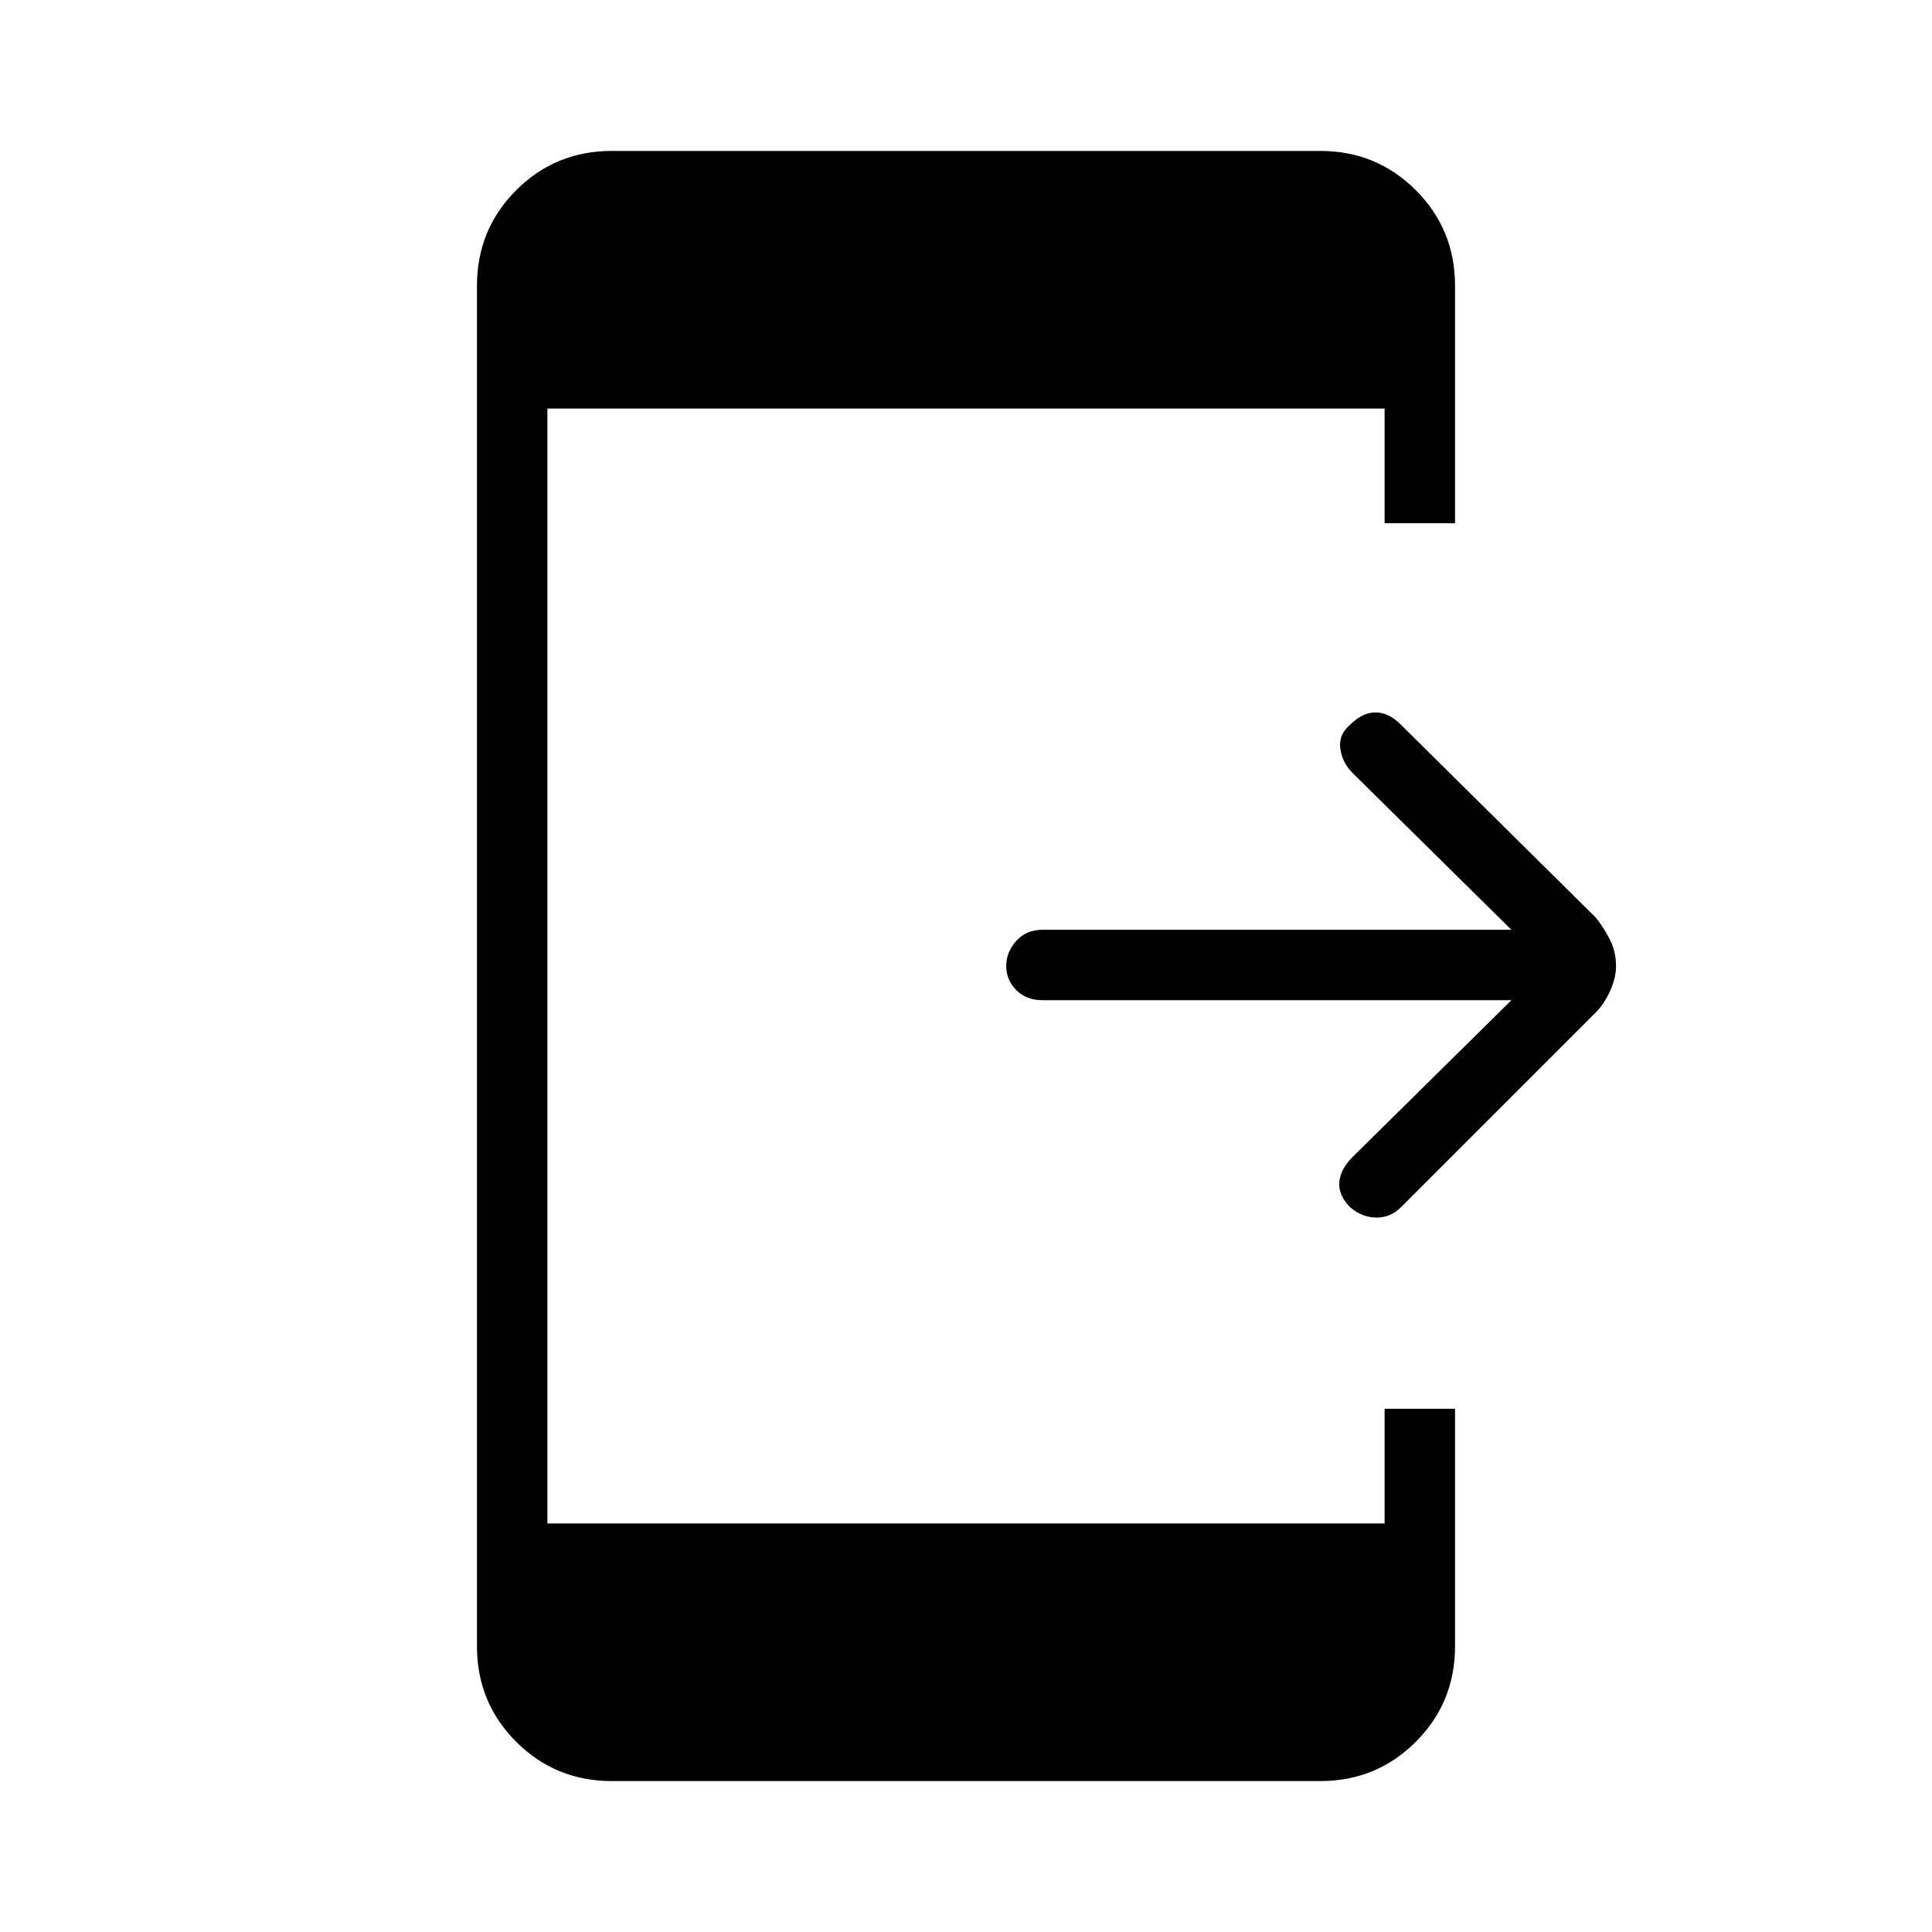 <svg xmlns="http://www.w3.org/2000/svg" height="48" width="48"><path d="M33.55 30q-.3-.3-.275-.625.025-.325.325-.625l3.95-3.9H25.9q-.4 0-.65-.25T25 24q0-.35.25-.625t.65-.275h11.65l-3.95-3.9q-.25-.25-.3-.6-.05-.35.25-.6.3-.3.625-.3t.625.3l4.85 4.8q.2.25.35.55.15.3.15.65 0 .3-.15.625t-.35.525L34.8 30q-.25.25-.6.25t-.65-.25ZM15.2 44.25q-1.4 0-2.375-.975-.975-.975-.975-2.375V7.1q0-1.4.975-2.375.975-.975 2.375-.975h17.6q1.4 0 2.375.975.975.975.975 2.375V13H34.4v-2.85H13.6v27.7h20.8V35h1.75v5.9q0 1.4-.975 2.375-.975.975-2.375.975Z"/></svg>